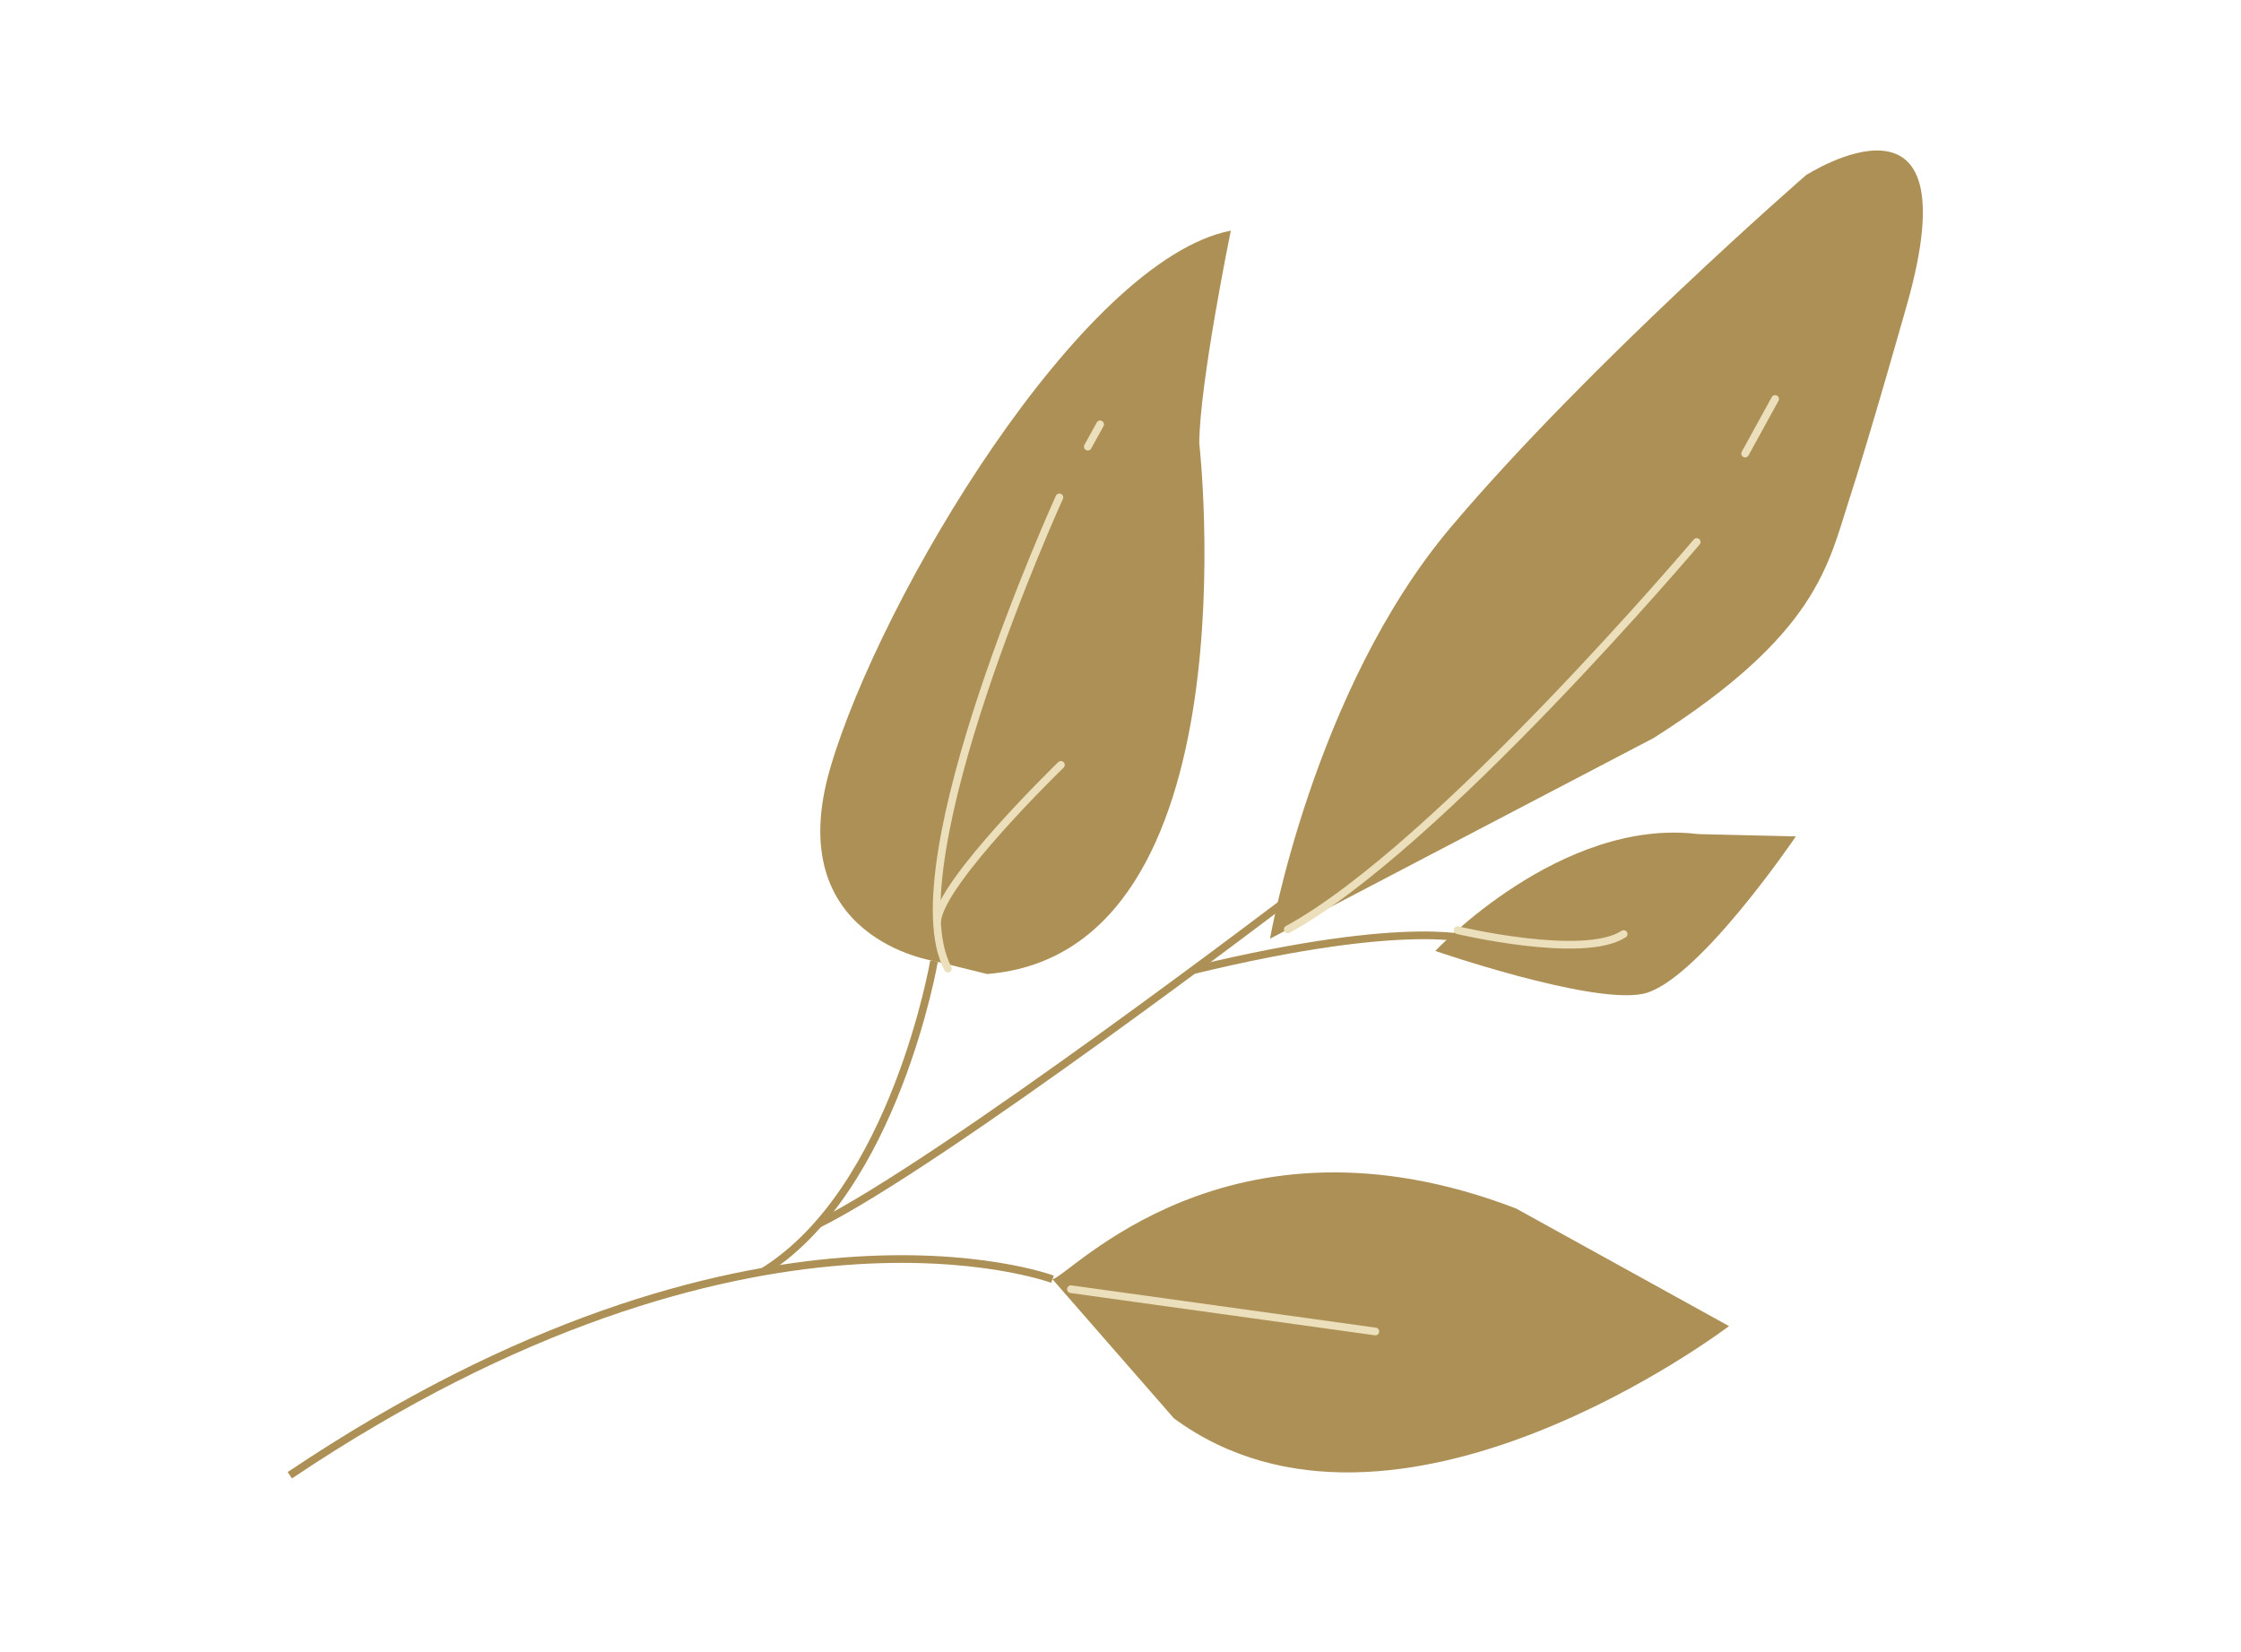 <?xml version="1.0" encoding="utf-8"?>
<!-- Generator: Adobe Illustrator 23.0.1, SVG Export Plug-In . SVG Version: 6.00 Build 0)  -->
<svg version="1.1" id="Layer_1" xmlns="http://www.w3.org/2000/svg" xmlns:xlink="http://www.w3.org/1999/xlink" x="0px" y="0px"
	 viewBox="0 0 291.5 214.9" style="enable-background:new 0 0 291.5 214.9;" xml:space="preserve">
<style type="text/css">
	.st0{fill:#AD9056;}
	.st1{fill:none;stroke:#AD9056;stroke-miterlimit:10;}
	.st2{fill:none;stroke:#ECDFBC;stroke-linecap:round;stroke-linejoin:round;stroke-miterlimit:10;}
</style>
<g>
	<g>
		<path class="st0" d="M121.5,125c0,0-20-2.9-13.5-25.1c6.5-22.2,32.7-66.1,52.1-69.9c0,0-4.1,20-4.1,27.7c0,0,7.5,66.2-27.6,69
			L121.5,125z"/>
		<path class="st0" d="M165.2,122.1c0,0,5.6-32.3,23.5-53.5s46.2-45.8,46.2-45.8s22-14.2,13.1,17c0,0-4.8,17-7.5,25.3
			c-2.7,8.3-4.1,17.4-25.4,30.9L165.2,122.1z"/>
		<path class="st0" d="M186.7,123.7c0,0,16.3-17.4,34.2-15.2l12.7,0.3c0,0-13,19.2-20,20.5C206.7,130.6,186.7,123.7,186.7,123.7z"/>
		<path class="st0" d="M136.9,166.4c2.2-0.3,22.8-23.6,60.3-9.2l27.7,15.3c0,0-43.5,33.1-72.2,12L136.9,166.4z"/>
		<path class="st1" d="M136.9,166.4c0,0-39.3-14.7-99.2,25.5"/>
		<path class="st1" d="M121.5,125c0,0-5.1,29.8-22.2,40.4"/>
		<path class="st1" d="M168.3,116.4c0,0-45.8,34.9-62,42.9"/>
		<path class="st1" d="M192.1,122.4c0,0-8-3.2-36.9,3.8"/>
	</g>
	<line class="st2" x1="230.9" y1="51.9" x2="227" y2="59"/>
	<path class="st2" d="M220.7,70.5c0,0-33.7,39.8-53.2,50.4"/>
	<line class="st2" x1="143.1" y1="55.2" x2="141.5" y2="58.1"/>
	<path class="st2" d="M137.8,64.7c0,0-21.7,47.7-14.5,61.3"/>
	<path class="st2" d="M138,99.5c0,0-15.6,15.1-16.1,20.3"/>
	<line class="st2" x1="139.3" y1="167.7" x2="178.9" y2="173.2"/>
	<path class="st2" d="M189.6,121c0,0,16.4,3.9,21.6,0.5"/>
</g>
</svg>
